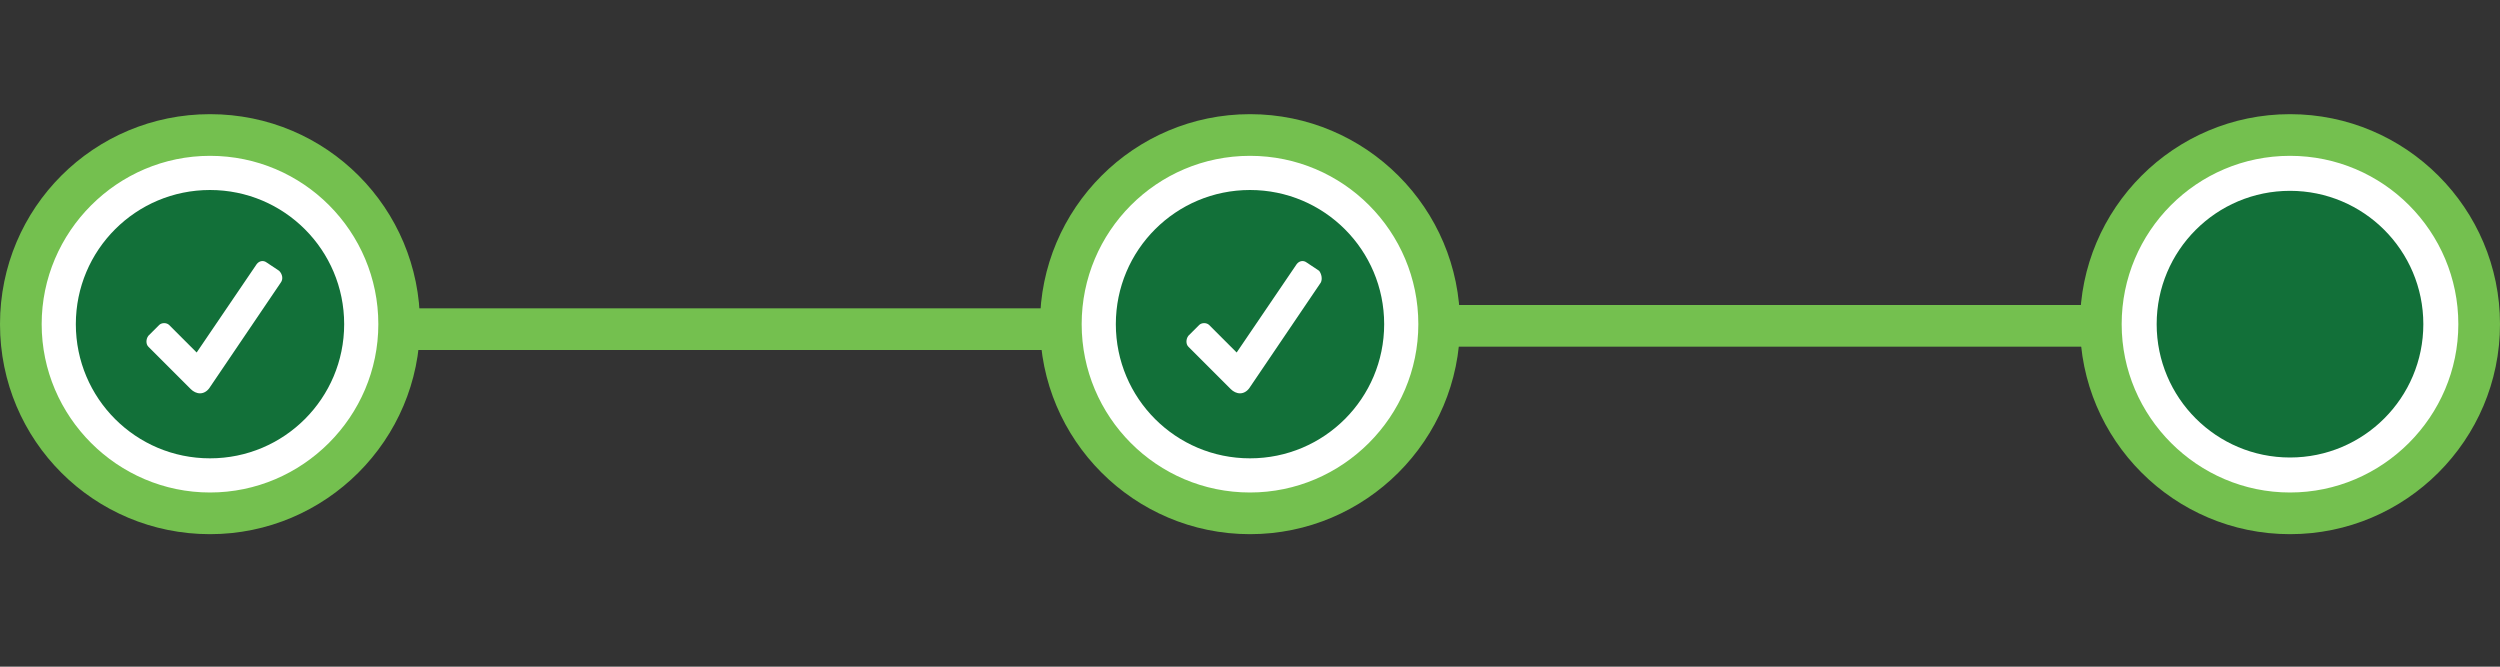 <?xml version="1.0" encoding="utf-8"?>
<!-- Generator: Adobe Illustrator 19.0.0, SVG Export Plug-In . SVG Version: 6.00 Build 0)  -->
<svg version="1.1" id="Layer_1" xmlns="http://www.w3.org/2000/svg" xmlns:xlink="http://www.w3.org/1999/xlink" x="0px" y="0px"
	 viewBox="0 0 300 80" style="enable-background:new 0 0 300 80;" xml:space="preserve">
<rect x="0" y="0" width="300" height="80" fill="#333333" stroke="none"/>
<style type="text/css">
	.st0{fill:#FFFFFF;}
	.st1{fill:#74C04F;}
	.st2{fill:none;stroke:#74C04F;stroke-width:5;stroke-miterlimit:10;}
	.st3{fill:#127039;}
</style>
<g id="XMLID_1_">
	<path id="XMLID_34_" class="st0" d="M25.2,61.6c-12.5,0-22.7-10.2-22.7-22.7s10.2-22.7,22.7-22.7s22.7,10.2,22.7,22.7
		S37.8,61.6,25.2,61.6z"/>
	<path id="XMLID_31_" class="st1" d="M25.2,18.7c11.2,0,20.2,9.1,20.2,20.2s-9.1,20.2-20.2,20.2S5,50,5,38.9S14.1,18.7,25.2,18.7
		 M25.2,13.7C11.3,13.7,0,24.9,0,38.9s11.3,25.2,25.2,25.2s25.2-11.3,25.2-25.2S39.2,13.7,25.2,13.7L25.2,13.7z"/>
</g>
<g id="XMLID_3_">
	<path id="XMLID_29_" class="st0" d="M150,61.6c-12.5,0-22.7-10.2-22.7-22.7s10.2-22.7,22.7-22.7s22.7,10.2,22.7,22.7
		S162.5,61.6,150,61.6z"/>
	<path id="XMLID_26_" class="st1" d="M150,18.7c11.2,0,20.2,9.1,20.2,20.2s-9.1,20.2-20.2,20.2c-11.2,0-20.2-9.1-20.2-20.2
		S138.8,18.7,150,18.7 M150,13.7c-13.9,0-25.2,11.3-25.2,25.2s11.3,25.2,25.2,25.2s25.2-11.3,25.2-25.2S163.9,13.7,150,13.7
		L150,13.7z"/>
</g>
<g id="XMLID_4_">
	<path id="XMLID_30_" class="st0" d="M274.8,61.6c-12.5,0-22.7-10.2-22.7-22.7s10.2-22.7,22.7-22.7s22.7,10.2,22.7,22.7
		S287.3,61.6,274.8,61.6z"/>
	<path id="XMLID_23_" class="st1" d="M274.8,18.7c11.2,0,20.2,9.1,20.2,20.2s-9.1,20.2-20.2,20.2s-20.2-9.1-20.2-20.2
		S263.6,18.7,274.8,18.7 M274.8,13.7c-13.9,0-25.2,11.3-25.2,25.2s11.3,25.2,25.2,25.2S300,52.8,300,38.9S288.7,13.7,274.8,13.7
		L274.8,13.7z"/>
</g>
<line id="XMLID_5_" class="st2" x1="47.8" y1="39.5" x2="127.3" y2="39.5"/>
<line id="XMLID_6_" class="st2" x1="173.3" y1="39.1" x2="252.3" y2="39.1"/>
<path id="XMLID_7_" class="st3" d="M25.2,22.8c-8.9,0-16.1,7.2-16.1,16.1S16.3,55,25.2,55s16.1-7.2,16.1-16.1S34.1,22.8,25.2,22.8z
	 M33.7,33.9l-8.6,12.7c-0.3,0.4-0.7,0.6-1.1,0.6s-0.8-0.2-1.1-0.5l-5.1-5.1c-0.3-0.3-0.3-0.9,0-1.3l1.3-1.3c0.3-0.3,0.9-0.3,1.2,0
	l3.3,3.3l7.2-10.6c0.3-0.4,0.8-0.5,1.2-0.2l1.5,1C33.9,32.9,34,33.5,33.7,33.9z"/>
<path id="XMLID_10_" class="st3" d="M150,22.8c-8.9,0-16.1,7.2-16.1,16.1S141.1,55,150,55s16.1-7.2,16.1-16.1S158.9,22.8,150,22.8z
	 M158.5,33.9l-8.6,12.7c-0.3,0.4-0.7,0.6-1.1,0.6s-0.8-0.2-1.1-0.5l-5.1-5.1c-0.3-0.3-0.3-0.9,0-1.3l1.3-1.3c0.3-0.3,0.9-0.3,1.2,0
	l3.3,3.3l7.2-10.6c0.3-0.4,0.8-0.5,1.2-0.2l1.5,1C158.6,32.9,158.7,33.5,158.5,33.9z"/>
<circle class="st3" cx="274.8" cy="38.9" r="16"/>
</svg>
